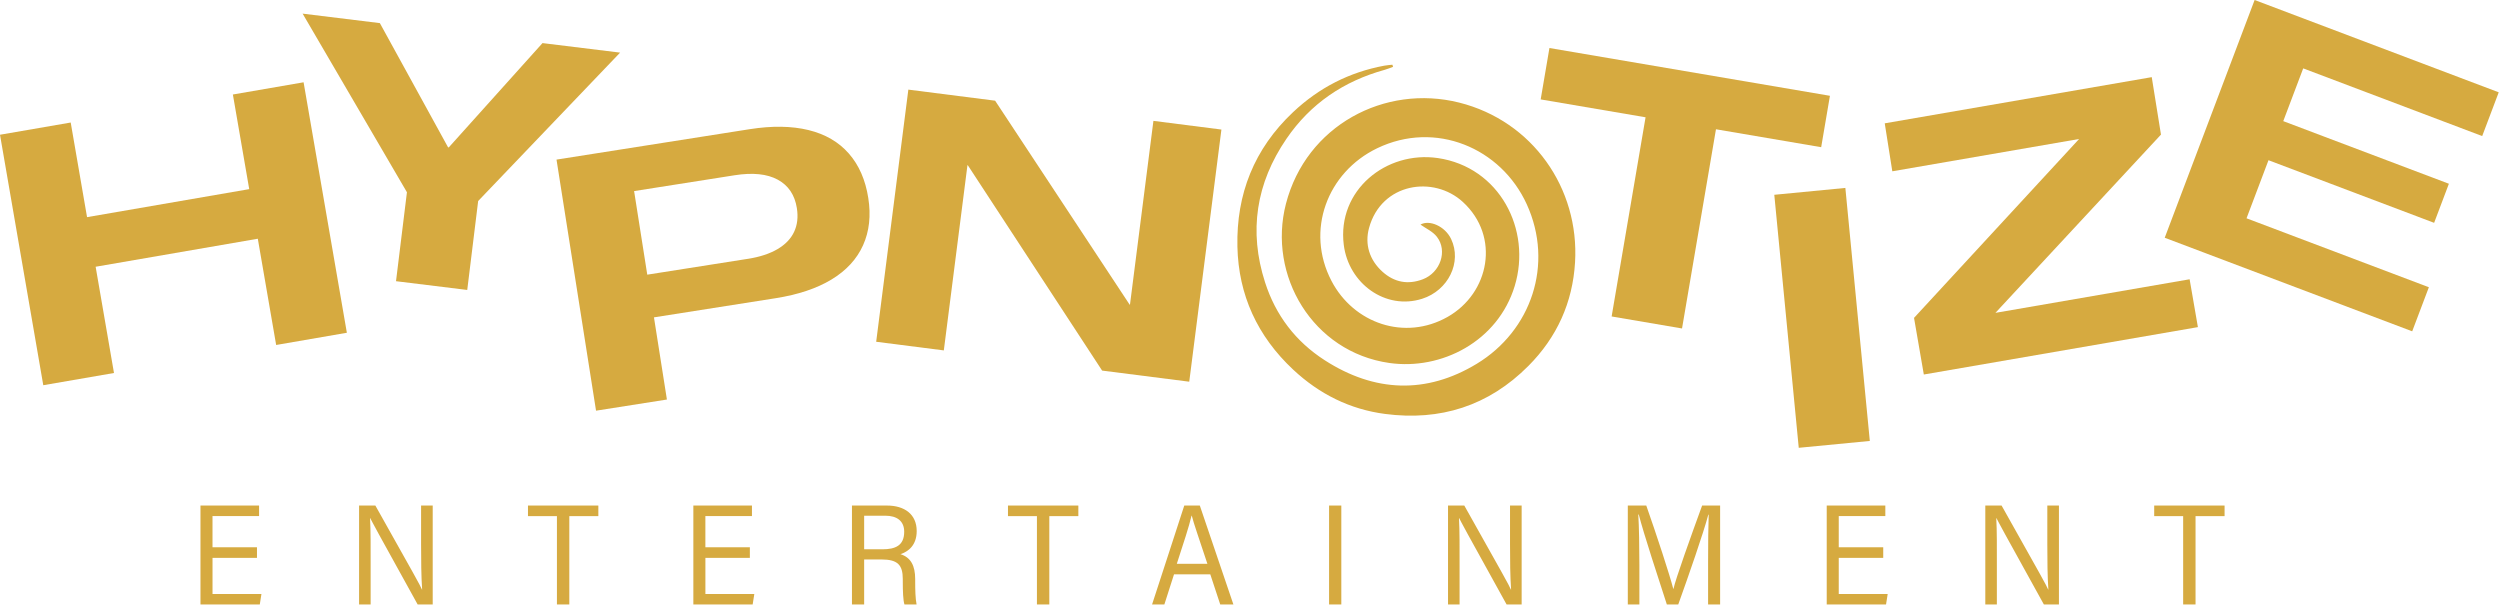 
<svg width="1060" height="257" viewBox="0 0 1060 257" fill="none" xmlns="http://www.w3.org/2000/svg">
  <defs>
    <filter id="f2" x="0" y="0" width="200%" height="200%">
      <!-- <feOffset result="offOut" in="SourceGraphic" dx="20" dy="20" /> -->
      <feGaussianBlur result="blurOut" in="offOut" stdDeviation="10" />
      <!-- <feBlend in="SourceGraphic" in2="blurOut" mode="normal" /> -->
    </filter>
  </defs>
<g id="Group 4">
<g id="Group">
<g id="Group_2">
<path id="Vector" d="M18.35 163.33L0 57.13L29.98 51.95L36.91 92.07L105.67 80.19L98.74 40.07L128.72 34.89L147.07 141.09L117.09 146.27L109.31 101.22L40.55 113.1L48.33 158.15L18.35 163.33Z" fill="#D6AA40"/>
<path id="Vector_2" d="M167.91 119.22L172.54 81.51L128.31 5.78L161.06 9.8L189.98 62.46L190.28 62.5L230.02 18.27L262.92 22.31L202.74 85.23L198.11 122.94L167.91 119.23V119.22Z" fill="#D6AA40"/>
<path id="Vector_3" d="M252.72 174.13L235.96 67.67L317.9 54.77C327.37 53.28 335.66 53.41 342.78 55.14C349.9 56.88 355.61 60.19 359.9 65.09C364.19 69.98 366.95 76.27 368.15 83.94C369.33 91.42 368.59 98.1 365.94 103.98C363.29 109.86 358.84 114.7 352.59 118.49C346.34 122.28 338.43 124.93 328.86 126.44L277.28 134.56L282.77 169.4L252.71 174.13H252.72ZM317.05 109.76C322.14 108.96 326.33 107.58 329.66 105.63C332.98 103.68 335.33 101.24 336.7 98.31C338.08 95.39 338.47 92.03 337.87 88.24C336.99 82.66 334.29 78.64 329.77 76.18C325.24 73.73 319.14 73.1 311.47 74.31L268.86 81.02L274.44 116.46L317.05 109.75V109.76Z" fill="#D6AA40"/>
<path id="Vector_4" d="M371.5 144.91L385.14 38L421.93 42.69L478.96 129.16L479.11 129.18L489.05 51.25L517.88 54.93L504.24 161.84L467.3 157.13L410.35 70.06L410.2 70.04L400.18 148.57L371.5 144.91Z" fill="#D6AA40"/>
<path id="Vector_5" d="M683.33 134.19L697.72 49.73L653.25 42.15L656.96 20.36L775.89 40.62L772.18 62.41L727.57 54.81L713.18 139.27L683.33 134.18V134.19Z" fill="#D6AA40"/>
<path id="Vector_6" d="M762.67 189.87L752.3 82.59L782.43 79.68L792.8 186.96L762.67 189.87Z" fill="#D6AA40"/>
<path id="Vector_7" d="M815.7 158.79L811.55 134.78L881.54 58.93L802.34 72.63L799.13 52.29L912.34 32.71L916.25 57.07L846.06 132.65L928.4 118.41L931.91 138.7L815.72 158.79H815.7Z" fill="#D6AA40"/>
<path id="Vector_8" d="M917.84 100.81L955.96 0L1059.46 39.14L1052.45 57.69L976.56 28.99L968.1 51.36L1038.33 77.91L1032.07 94.48L961.84 67.93L952.53 92.56L1029.84 121.79L1022.77 140.48L917.85 100.81H917.84Z" fill="#D6AA40"/>
<g id="a9SpHU">
<g id="Group_3">
<!-- <path id="Vector_9" d="M590.64 28.35C590.54 28.05 590.45 27.75 590.35 27.45C589.2 27.58 588.03 27.65 586.89 27.86C572.06 30.64 559.24 37.1899 548.2 47.5999C531.73 63.1199 524.15 82.3399 524.64 104.57C525.1 125.11 533.14 142.56 548.29 156.74C559.38 167.12 572.37 173.58 587.24 175.52C610.62 178.58 631.12 172.13 648.01 155.17C660.15 142.98 666.77 128.26 667.8 111.25C669.69 79.78 649.73 51.3099 618.68 43.5099C587.12 35.5899 553.82 53.21 545.22 86.41C537.36 116.78 556.57 149.27 589.05 153.91C611.11 157.06 635.07 144.8 642.22 121.27C649.49 97.3399 635.76 70.8599 609.63 67.0299C587.81 63.84 566.82 80.6199 569.74 103.84C571.8 120.26 587.46 131.62 602.97 126.69C614.05 123.17 619.93 111.17 615.25 101.34C612.63 95.84 605.97 93.0699 602.26 95.2399C604.46 96.8199 607.46 98.14 609.22 100.41C613.88 106.42 610.65 115.6 603.27 118.42C596.95 120.84 591.17 119.72 586.2 115.27C580.63 110.29 578.56 103.6 580.45 96.6799C585.7 77.4899 607.85 74.27 620.23 85.6399C636.21 100.31 631.51 124.34 613.74 134.39C595.62 144.64 573.95 137.15 564.53 119.12C553.39 97.7999 562.71 73.0799 583.9 62.8699C608.57 50.9799 636.38 62.6499 647.33 86.6299C658.92 112.03 649.25 140.25 626.1 154.27C604.73 167.21 582.82 166.38 561.66 152.75C549.29 144.78 540.86 133.67 536.37 119.74C529.37 98.0199 532.58 77.67 545.43 58.86C555.65 43.9 569.76 34.4 587.13 29.6C588.32 29.27 589.46 28.78 590.62 28.36L590.64 28.35Z" fill="#D6AA40"/> -->
<path id="spiral" style="transform-box: fill-box; transform-origin: center;" d="M590.64 28.35C589.48 28.77 588.34 29.26 587.15 29.59C569.77 34.4 555.67 43.89 545.45 58.85C532.6 77.66 529.39 98 536.39 119.73C540.88 133.67 549.31 144.78 561.68 152.74C582.84 166.37 604.75 167.2 626.12 154.26C649.27 140.24 658.94 112.03 647.35 86.62C636.41 62.64 608.59 50.97 583.92 62.86C562.73 73.07 553.42 97.79 564.55 119.11C573.97 137.15 595.64 144.63 613.76 134.38C631.53 124.33 636.23 100.29 620.25 85.63C607.87 74.27 585.71 77.48 580.47 96.67C578.58 103.59 580.65 110.28 586.22 115.26C591.19 119.7 596.96 120.82 603.29 118.41C610.67 115.59 613.9 106.42 609.24 100.4C607.48 98.12 604.48 96.81 602.28 95.23C605.99 93.07 612.64 95.83 615.27 101.33C619.96 111.16 614.07 123.16 602.99 126.68C587.48 131.61 571.82 120.25 569.76 103.83C566.84 80.61 587.82 63.82 609.65 67.02C635.78 70.85 649.51 97.33 642.24 121.26C635.09 144.79 611.13 157.05 589.07 153.9C556.59 149.26 537.38 116.77 545.24 86.4C553.84 53.2 587.14 35.58 618.7 43.5C649.75 51.3 669.71 79.77 667.82 111.24C666.8 128.25 660.17 142.97 648.03 155.16C631.14 172.13 610.65 178.57 587.26 175.51C572.39 173.56 559.4 167.1 548.31 156.73C533.15 142.55 525.11 125.1 524.66 104.56C524.17 82.33 531.75 63.12 548.22 47.59C559.26 37.18 572.08 30.63 586.91 27.85C588.05 27.64 589.21 27.57 590.37 27.44C590.47 27.74 590.56 28.04 590.66 28.34L590.64 28.35Z" fill="#D6AA40">
    <animateTransform 
    attributeType="xml" 
    attributeName="transform" 
    type="rotate" 
    from="360 0 0" 
    to="0 0 0" 
    dur="2s" 
    additive="sum" 
    repeatCount="indefinite" />
</path>
</g>
</g>
</g>
</g>
<g id="Group 3">
<path id="Vector_11" d="M108.97 236.53H90.11V251.86H110.85L110.15 256.29H85V214.35H109.85V218.81H90.1V232.04H108.96V236.53H108.97Z" fill="#D6AA40"/>
<path id="Vector_12" d="M152.25 256.29V214.35H159.15C175.88 244.12 178.14 248.14 178.91 249.98H178.99C178.6 244.4 178.54 237.63 178.54 230.83V214.35H183.47V256.29H177.08C159.18 224.05 157.86 221.41 156.96 219.65H156.9C157.2 225.07 157.15 232.1 157.15 239.63V256.29H152.26H152.25Z" fill="#D6AA40"/>
<path id="Vector_13" d="M236.13 218.84H223.86V214.35H253.7V218.84H241.39V256.29H236.14V218.84H236.13Z" fill="#D6AA40"/>
<path id="Vector_14" d="M317.95 236.53H299.09V251.86H319.83L319.13 256.29H293.98V214.35H318.83V218.81H299.08V232.04H317.94V236.53H317.95Z" fill="#D6AA40"/>
<path id="Vector_15" d="M366.4 237.21V256.29H361.23V214.35H376.07C383.48 214.35 388.68 218.02 388.68 225.16C388.68 231.22 385.08 233.91 381.79 234.96C386.17 236.36 388.04 239.82 388.04 245.53V246.29C388.04 250.17 388.13 253.83 388.63 256.29H383.49C382.92 254.61 382.78 250.72 382.78 246.34V245.5C382.78 239.55 380.63 237.21 373.72 237.21H366.39H366.4ZM366.4 232.9H374.14C379.61 232.9 383.38 231.34 383.38 225.46C383.38 220.97 380.37 218.66 375.37 218.66H366.4V232.91V232.9Z" fill="#D6AA40"/>
<path id="Vector_16" d="M439.65 218.84H427.38V214.35H457.22V218.84H444.91V256.29H439.66V218.84H439.65Z" fill="#D6AA40"/>
<path id="Vector_17" d="M497.78 243.53L493.69 256.29H488.48C491.42 247.54 498.84 224.27 502.13 214.35H508.72L522.96 256.29H517.38L513.17 243.53H497.77H497.78ZM511.93 239.04C508.38 228.24 506.13 221.99 505.32 218.65H505.22C504.05 223.6 501.88 230.06 498.97 239.04H511.93Z" fill="#D6AA40"/>
<path id="Vector_18" d="M568.72 214.35V256.29H563.53V214.35H568.72Z" fill="#D6AA40"/>
<path id="Vector_19" d="M613.96 256.29V214.35H620.86C637.59 244.12 639.85 248.14 640.62 249.98H640.7C640.31 244.4 640.25 237.63 640.25 230.83V214.35H645.18V256.29H638.79C620.89 224.05 619.57 221.41 618.67 219.65H618.61C618.91 225.07 618.86 232.1 618.86 239.63V256.29H613.97H613.96Z" fill="#D6AA40"/>
<path id="Vector_20" d="M724.23 238.42C724.23 230.67 724.31 222.66 724.49 218.23H724.32C722.34 225.76 715.91 244.25 711.58 256.29H706.74C703.48 246.23 696.87 226.17 694.84 218.15H694.63C694.96 223.01 695.1 232.37 695.1 239.58V256.29H690.19V214.35H698.02C702.38 226.76 708.01 243.89 709.46 249.66H709.56C710.39 245.64 717.14 226.84 721.7 214.35H729.33V256.29H724.23V238.42Z" fill="#D6AA40"/>
<path id="Vector_21" d="M798.49 236.53H779.63V251.86H800.38L799.68 256.29H774.53V214.35H799.38V218.81H779.63V232.04H798.49V236.53Z" fill="#D6AA40"/>
<path id="Vector_22" d="M841.77 256.29V214.35H848.67C865.4 244.12 867.66 248.14 868.43 249.98H868.51C868.12 244.4 868.06 237.63 868.06 230.83V214.35H872.99V256.29H866.6C848.7 224.05 847.38 221.41 846.48 219.65H846.42C846.72 225.07 846.67 232.1 846.67 239.63V256.29H841.78H841.77Z" fill="#D6AA40"/>
<path id="Vector_23" d="M925.65 218.84H913.38V214.35H943.22V218.84H930.91V256.29H925.66V218.84H925.65Z" fill="#D6AA40"/>
</g>
</g>
</svg>
